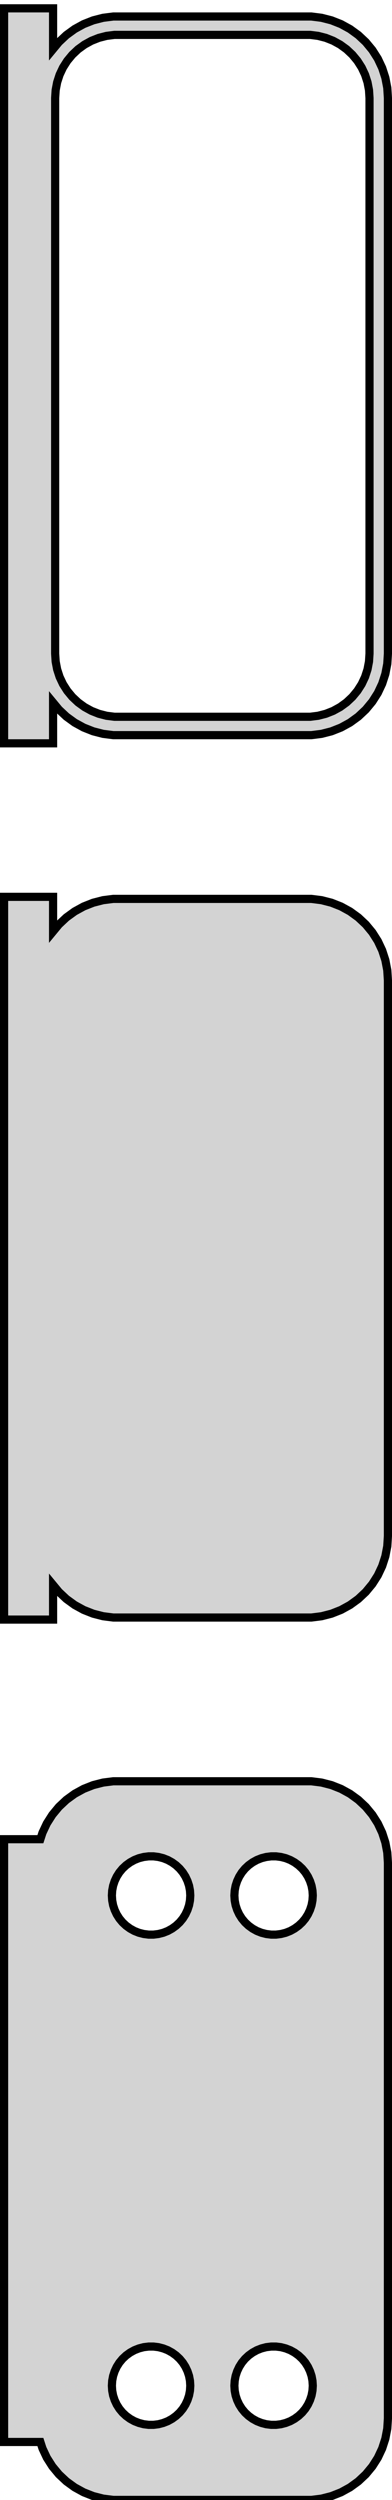 <?xml version="1.0" standalone="no"?>
<!DOCTYPE svg PUBLIC "-//W3C//DTD SVG 1.1//EN" "http://www.w3.org/Graphics/SVG/1.1/DTD/svg11.dtd">
<svg width="24mm" height="153mm" viewBox="-13 -239 24 153" xmlns="http://www.w3.org/2000/svg" version="1.1">
<title>OpenSCAD Model</title>
<path d="
M -9.75,-196.007 L -9.395,-195.577 L -8.937,-195.147 L -8.429,-194.778 L -7.879,-194.476 L -7.295,-194.245
 L -6.687,-194.089 L -6.064,-194.01 L 6.064,-194.01 L 6.687,-194.089 L 7.295,-194.245 L 7.879,-194.476
 L 8.429,-194.778 L 8.937,-195.147 L 9.395,-195.577 L 9.795,-196.061 L 10.132,-196.591 L 10.399,-197.159
 L 10.593,-197.757 L 10.711,-198.373 L 10.75,-199 L 10.75,-233 L 10.711,-233.627 L 10.593,-234.243
 L 10.399,-234.841 L 10.132,-235.409 L 9.795,-235.939 L 9.395,-236.423 L 8.937,-236.853 L 8.429,-237.222
 L 7.879,-237.524 L 7.295,-237.755 L 6.687,-237.911 L 6.064,-237.99 L -6.064,-237.99 L -6.687,-237.911
 L -7.295,-237.755 L -7.879,-237.524 L -8.429,-237.222 L -8.937,-236.853 L -9.395,-236.423 L -9.75,-235.993
 L -9.75,-238.49 L -12.75,-238.49 L -12.75,-193.51 L -9.75,-193.51 z
M -5.993,-195.135 L -6.476,-195.196 L -6.947,-195.317 L -7.399,-195.496 L -7.825,-195.73 L -8.219,-196.016
 L -8.573,-196.349 L -8.883,-196.724 L -9.144,-197.134 L -9.351,-197.574 L -9.501,-198.037 L -9.592,-198.515
 L -9.623,-199 L -9.623,-233 L -9.592,-233.485 L -9.501,-233.963 L -9.351,-234.426 L -9.144,-234.866
 L -8.883,-235.276 L -8.573,-235.651 L -8.219,-235.984 L -7.825,-236.27 L -7.399,-236.504 L -6.947,-236.683
 L -6.476,-236.804 L -5.993,-236.865 L 5.993,-236.865 L 6.476,-236.804 L 6.947,-236.683 L 7.399,-236.504
 L 7.825,-236.27 L 8.219,-235.984 L 8.573,-235.651 L 8.883,-235.276 L 9.144,-234.866 L 9.351,-234.426
 L 9.501,-233.963 L 9.592,-233.485 L 9.623,-233 L 9.623,-199 L 9.592,-198.515 L 9.501,-198.037
 L 9.351,-197.574 L 9.144,-197.134 L 8.883,-196.724 L 8.573,-196.349 L 8.219,-196.016 L 7.825,-195.73
 L 7.399,-195.496 L 6.947,-195.317 L 6.476,-195.196 L 5.993,-195.135 z
M -9.75,-142.007 L -9.395,-141.577 L -8.937,-141.147 L -8.429,-140.778 L -7.879,-140.476 L -7.295,-140.245
 L -6.687,-140.089 L -6.064,-140.01 L 6.064,-140.01 L 6.687,-140.089 L 7.295,-140.245 L 7.879,-140.476
 L 8.429,-140.778 L 8.937,-141.147 L 9.395,-141.577 L 9.795,-142.061 L 10.132,-142.591 L 10.399,-143.159
 L 10.593,-143.757 L 10.711,-144.373 L 10.75,-145 L 10.75,-179 L 10.711,-179.627 L 10.593,-180.243
 L 10.399,-180.841 L 10.132,-181.409 L 9.795,-181.939 L 9.395,-182.423 L 8.937,-182.853 L 8.429,-183.222
 L 7.879,-183.524 L 7.295,-183.755 L 6.687,-183.911 L 6.064,-183.99 L -6.064,-183.99 L -6.687,-183.911
 L -7.295,-183.755 L -7.879,-183.524 L -8.429,-183.222 L -8.937,-182.853 L -9.395,-182.423 L -9.75,-181.993
 L -9.75,-184.115 L -12.75,-184.115 L -12.75,-139.885 L -9.75,-139.885 z
M 6.687,-86.089 L 7.295,-86.245 L 7.879,-86.476 L 8.429,-86.778 L 8.937,-87.147 L 9.395,-87.577
 L 9.795,-88.061 L 10.132,-88.591 L 10.399,-89.159 L 10.593,-89.757 L 10.711,-90.373 L 10.75,-91
 L 10.75,-125 L 10.711,-125.627 L 10.593,-126.243 L 10.399,-126.841 L 10.132,-127.409 L 9.795,-127.939
 L 9.395,-128.423 L 8.937,-128.853 L 8.429,-129.222 L 7.879,-129.524 L 7.295,-129.755 L 6.687,-129.911
 L 6.064,-129.99 L -6.064,-129.99 L -6.687,-129.911 L -7.295,-129.755 L -7.879,-129.524 L -8.429,-129.222
 L -8.937,-128.853 L -9.395,-128.423 L -9.795,-127.939 L -10.132,-127.409 L -10.399,-126.841 L -10.528,-126.444
 L -12.75,-126.444 L -12.75,-89.556 L -10.528,-89.556 L -10.399,-89.159 L -10.132,-88.591 L -9.795,-88.061
 L -9.395,-87.577 L -8.937,-87.147 L -8.429,-86.778 L -7.879,-86.476 L -7.295,-86.245 L -6.687,-86.089
 L -6.064,-86.01 L 6.064,-86.01 z
M 3.599,-120.605 L 3.3,-120.643 L 3.008,-120.717 L 2.728,-120.828 L 2.464,-120.974 L 2.22,-121.151
 L 2,-121.357 L 1.808,-121.589 L 1.647,-121.844 L 1.519,-122.117 L 1.425,-122.403 L 1.369,-122.699
 L 1.35,-123 L 1.369,-123.301 L 1.425,-123.597 L 1.519,-123.883 L 1.647,-124.156 L 1.808,-124.411
 L 2,-124.643 L 2.22,-124.849 L 2.464,-125.026 L 2.728,-125.172 L 3.008,-125.283 L 3.3,-125.357
 L 3.599,-125.395 L 3.901,-125.395 L 4.2,-125.357 L 4.492,-125.283 L 4.772,-125.172 L 5.036,-125.026
 L 5.28,-124.849 L 5.5,-124.643 L 5.692,-124.411 L 5.853,-124.156 L 5.981,-123.883 L 6.075,-123.597
 L 6.131,-123.301 L 6.15,-123 L 6.131,-122.699 L 6.075,-122.403 L 5.981,-122.117 L 5.853,-121.844
 L 5.692,-121.589 L 5.5,-121.357 L 5.28,-121.151 L 5.036,-120.974 L 4.772,-120.828 L 4.492,-120.717
 L 4.2,-120.643 L 3.901,-120.605 z
M -3.901,-120.605 L -4.2,-120.643 L -4.492,-120.717 L -4.772,-120.828 L -5.036,-120.974 L -5.28,-121.151
 L -5.5,-121.357 L -5.692,-121.589 L -5.853,-121.844 L -5.981,-122.117 L -6.075,-122.403 L -6.131,-122.699
 L -6.15,-123 L -6.131,-123.301 L -6.075,-123.597 L -5.981,-123.883 L -5.853,-124.156 L -5.692,-124.411
 L -5.5,-124.643 L -5.28,-124.849 L -5.036,-125.026 L -4.772,-125.172 L -4.492,-125.283 L -4.2,-125.357
 L -3.901,-125.395 L -3.599,-125.395 L -3.3,-125.357 L -3.008,-125.283 L -2.728,-125.172 L -2.464,-125.026
 L -2.22,-124.849 L -2,-124.643 L -1.808,-124.411 L -1.647,-124.156 L -1.519,-123.883 L -1.425,-123.597
 L -1.369,-123.301 L -1.35,-123 L -1.369,-122.699 L -1.425,-122.403 L -1.519,-122.117 L -1.647,-121.844
 L -1.808,-121.589 L -2,-121.357 L -2.22,-121.151 L -2.464,-120.974 L -2.728,-120.828 L -3.008,-120.717
 L -3.3,-120.643 L -3.599,-120.605 z
M 3.599,-90.605 L 3.3,-90.642 L 3.008,-90.718 L 2.728,-90.828 L 2.464,-90.974 L 2.22,-91.151
 L 2,-91.357 L 1.808,-91.589 L 1.647,-91.844 L 1.519,-92.117 L 1.425,-92.403 L 1.369,-92.699
 L 1.35,-93 L 1.369,-93.301 L 1.425,-93.597 L 1.519,-93.883 L 1.647,-94.156 L 1.808,-94.411
 L 2,-94.643 L 2.22,-94.849 L 2.464,-95.026 L 2.728,-95.172 L 3.008,-95.282 L 3.3,-95.358
 L 3.599,-95.395 L 3.901,-95.395 L 4.2,-95.358 L 4.492,-95.282 L 4.772,-95.172 L 5.036,-95.026
 L 5.28,-94.849 L 5.5,-94.643 L 5.692,-94.411 L 5.853,-94.156 L 5.981,-93.883 L 6.075,-93.597
 L 6.131,-93.301 L 6.15,-93 L 6.131,-92.699 L 6.075,-92.403 L 5.981,-92.117 L 5.853,-91.844
 L 5.692,-91.589 L 5.5,-91.357 L 5.28,-91.151 L 5.036,-90.974 L 4.772,-90.828 L 4.492,-90.718
 L 4.2,-90.642 L 3.901,-90.605 z
M -3.901,-90.605 L -4.2,-90.642 L -4.492,-90.718 L -4.772,-90.828 L -5.036,-90.974 L -5.28,-91.151
 L -5.5,-91.357 L -5.692,-91.589 L -5.853,-91.844 L -5.981,-92.117 L -6.075,-92.403 L -6.131,-92.699
 L -6.15,-93 L -6.131,-93.301 L -6.075,-93.597 L -5.981,-93.883 L -5.853,-94.156 L -5.692,-94.411
 L -5.5,-94.643 L -5.28,-94.849 L -5.036,-95.026 L -4.772,-95.172 L -4.492,-95.282 L -4.2,-95.358
 L -3.901,-95.395 L -3.599,-95.395 L -3.3,-95.358 L -3.008,-95.282 L -2.728,-95.172 L -2.464,-95.026
 L -2.22,-94.849 L -2,-94.643 L -1.808,-94.411 L -1.647,-94.156 L -1.519,-93.883 L -1.425,-93.597
 L -1.369,-93.301 L -1.35,-93 L -1.369,-92.699 L -1.425,-92.403 L -1.519,-92.117 L -1.647,-91.844
 L -1.808,-91.589 L -2,-91.357 L -2.22,-91.151 L -2.464,-90.974 L -2.728,-90.828 L -3.008,-90.718
 L -3.3,-90.642 L -3.599,-90.605 z
" stroke="black" fill="lightgray" stroke-width="0.5"/>
</svg>
